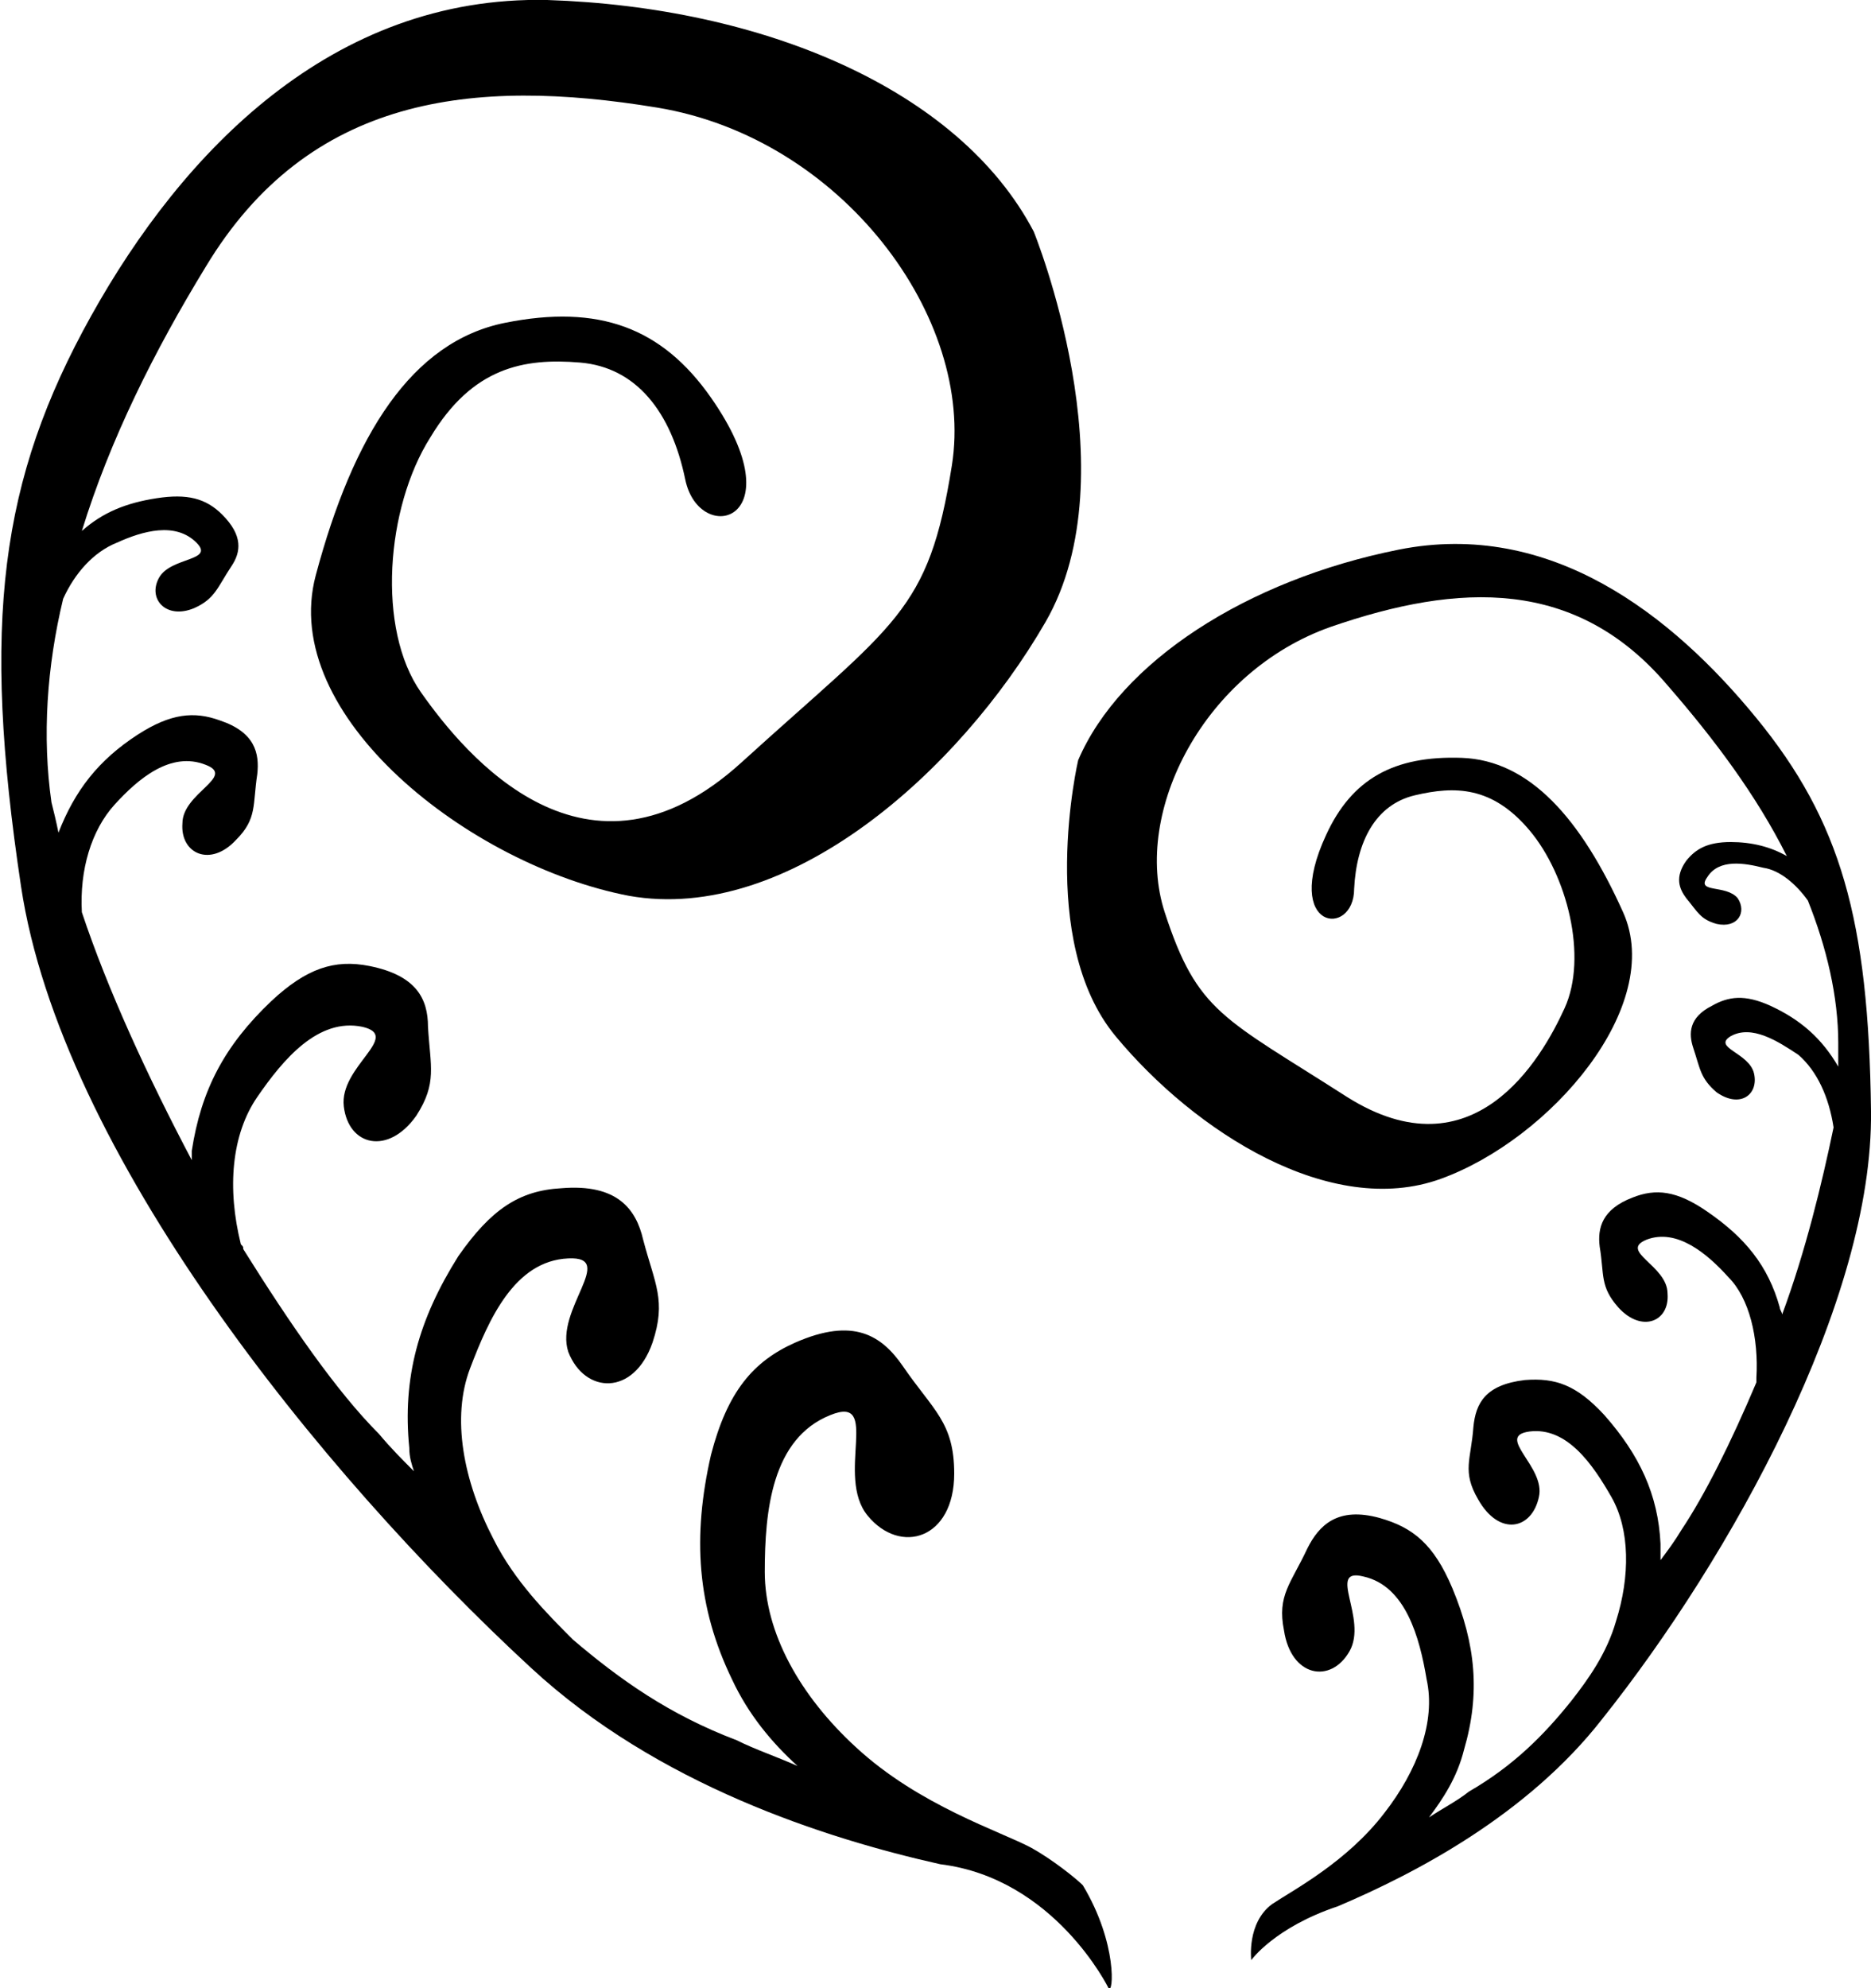 <svg xmlns="http://www.w3.org/2000/svg" viewBox="0 0 80 85">
<path d="M23.4,0C14.2-0.2,7.8,6.5,3.9,13.5s-4.7,13.1-3,24.4s12.7,25,21.8,33.4c5.4,5,12.6,7.3,17.5,8.4c4.9,0.6,7.2,5.3,7.2,5.3
	c0.2,0.3,0.4-1.9-1.1-4.4C46,80.3,45,79.5,44.1,79c-1.3-0.7-4.8-1.8-7.5-4.3c-2.4-2.2-3.9-4.9-3.9-7.5c0-2.6,0.3-5.7,2.8-6.7
	c2.2-0.9,0.2,2.6,1.6,4.3c1.4,1.7,3.7,1,3.7-1.8c0-2.2-0.9-2.7-2.2-4.6c-0.9-1.3-2.1-2.1-4.6-1c-1.8,0.8-2.9,2.1-3.6,4.8
	c-0.8,3.5-0.6,6.5,0.9,9.6c0.7,1.5,1.7,2.7,2.8,3.7c-0.9-0.4-1.8-0.7-2.6-1.1c-2.9-1.1-5-2.6-7-4.3c-1.1-1.1-2.5-2.5-3.4-4.3
	c-1.3-2.5-1.8-5.2-1-7.3c0.8-2.1,1.9-4.6,4.2-4.7c2.1-0.1-0.6,2.2,0,4c0.7,1.8,2.8,1.9,3.6-0.4c0.6-1.8,0.1-2.5-0.4-4.4
	c-0.3-1.3-1.1-2.4-3.5-2.2c-1.8,0.1-3,0.9-4.4,2.9c-1.7,2.7-2.4,5.2-2.1,8.2c0,0.4,0.1,0.7,0.2,1c-0.5-0.5-1-1-1.5-1.6
	c-1.8-1.8-3.8-4.7-5.8-7.9c0-0.1,0-0.1-0.1-0.2c-0.6-2.4-0.4-4.7,0.7-6.3c1.1-1.6,2.6-3.4,4.5-3c1.7,0.4-1,1.7-0.8,3.4
	c0.2,1.7,1.9,2.1,3.1,0.4c0.9-1.4,0.6-2.1,0.5-3.8c0-1.2-0.5-2.2-2.5-2.6c-1.5-0.3-2.7,0.1-4.2,1.5c-2,1.9-3,3.8-3.4,6.4
	c0,0.1,0,0.3,0,0.4C6.3,46,4.6,42.3,3.5,39c-0.1-1.8,0.4-3.5,1.4-4.6c1-1.1,2.4-2.3,3.9-1.7c1.3,0.5-1,1.2-1,2.5
	c-0.1,1.3,1.2,1.9,2.3,0.7c0.9-0.9,0.7-1.5,0.9-2.8c0.1-0.9-0.1-1.8-1.6-2.3c-1.1-0.4-2.1-0.3-3.5,0.6c-1.7,1.1-2.7,2.4-3.4,4.2
	c-0.1-0.5-0.2-0.9-0.3-1.3c-0.4-2.8-0.2-5.8,0.5-8.7c0.5-1.1,1.3-2,2.3-2.4c1.1-0.5,2.5-0.9,3.4,0c0.8,0.8-1.1,0.6-1.6,1.5
	c-0.5,0.9,0.3,1.8,1.5,1.3c0.9-0.4,1-0.9,1.6-1.8c0.4-0.6,0.5-1.3-0.4-2.2c-0.7-0.7-1.5-0.9-2.8-0.7c-1.3,0.2-2.3,0.6-3.2,1.4
	c1.2-3.9,3.1-7.7,5.3-11.3c4.4-7.3,11.4-8.1,19.3-6.8s13.6,9,12.6,15.3c-1,6.3-2.4,6.7-9,12.7s-11.8-0.3-13.7-3s-1.5-7.9,0.4-10.9
	c1.8-3,4-3.4,6.4-3.2s3.9,2.1,4.5,5s4.8,1.8,1.1-3.5c-2.1-3-4.8-4-8.8-3.2s-6.5,4.8-8.1,10.8S20.1,37,26.9,38.3
	c6.8,1.2,14.1-5.3,17.8-11.7S44.2,9.9,44.2,9.9C41,3.8,32.6,0.3,23.4,0z"/>
<path d="M59.8,23.5c6.5-1.3,11.7,2.8,15.3,7.2s4.8,8.6,4.9,16.8c0.1,8.1-6,19.1-11.5,26c-3.2,4.1-8,6.6-11.3,8
	c-2.7,0.9-3.7,2.3-3.7,2.3s-0.2-1.6,0.9-2.4c0.9-0.6,3.2-1.8,4.8-3.9c1.4-1.8,2.2-3.9,1.8-5.7c-0.3-1.8-0.9-4-2.7-4.4
	c-1.6-0.4,0.2,1.8-0.6,3.2s-2.5,1.1-2.8-0.9c-0.3-1.5,0.3-2,1-3.5c0.5-1,1.3-1.8,3.1-1.3c1.4,0.4,2.3,1.1,3.1,3
	c1,2.4,1.2,4.5,0.5,6.9c-0.3,1.2-0.9,2.1-1.5,2.9c0.6-0.4,1.2-0.7,1.7-1.1c1.9-1.1,3.2-2.4,4.4-3.9c0.7-0.9,1.5-2,1.9-3.4
	c0.6-1.9,0.6-3.9-0.2-5.3c-0.8-1.4-1.9-3-3.5-2.8c-1.5,0.2,0.7,1.5,0.4,2.8c-0.3,1.4-1.7,1.7-2.6,0.1c-0.7-1.2-0.3-1.7-0.2-3.1
	c0.1-1,0.5-1.8,2.2-2c1.3-0.1,2.2,0.2,3.4,1.5c1.5,1.7,2.3,3.4,2.4,5.5c0,0.3,0,0.5,0,0.7c0.3-0.4,0.6-0.8,0.9-1.3
	c1-1.5,2.1-3.7,3.2-6.3c0-0.1,0-0.1,0-0.2c0.1-1.7-0.3-3.4-1.2-4.3c-0.9-1-2.2-2.1-3.5-1.6c-1.2,0.5,0.9,1.1,0.9,2.3
	c0.1,1.2-1.1,1.7-2.1,0.6c-0.8-0.9-0.6-1.4-0.8-2.6c-0.1-0.8,0.1-1.6,1.4-2.1c1-0.4,1.9-0.3,3.2,0.6c1.6,1.1,2.6,2.3,3.1,4.1
	c0,0.1,0.1,0.2,0.1,0.3c1-2.7,1.7-5.6,2.2-8c-0.2-1.3-0.7-2.4-1.5-3.1c-0.9-0.6-2-1.3-2.9-0.8c-0.8,0.5,0.8,0.7,1,1.6
	c0.2,0.9-0.6,1.5-1.6,0.8c-0.7-0.6-0.7-1-1-1.9c-0.2-0.6-0.2-1.3,0.8-1.8c0.7-0.4,1.4-0.5,2.5,0c1.3,0.6,2.2,1.4,2.9,2.6
	c0-0.3,0-0.7,0-1c0-2-0.5-4.1-1.3-6.1c-0.5-0.7-1.2-1.3-1.9-1.4c-0.8-0.2-1.9-0.4-2.4,0.4c-0.5,0.7,0.8,0.3,1.3,0.9
	c0.4,0.6,0,1.3-0.9,1.1c-0.7-0.2-0.8-0.5-1.3-1.1c-0.3-0.4-0.5-0.9,0-1.6c0.4-0.5,0.9-0.8,1.9-0.8c0.9,0,1.7,0.2,2.4,0.6
	c-1.3-2.6-3.1-5-5.1-7.3c-3.9-4.6-8.9-4.4-14.4-2.5c-5.4,1.9-8.5,7.9-7.1,12.2c1.4,4.3,2.5,4.5,7.8,7.9c5.4,3.4,8.3-1.6,9.3-3.8
	s0.1-5.7-1.5-7.6s-3.2-1.9-4.9-1.5s-2.5,2-2.6,4c0,2.1-3.1,1.8-1.2-2.3c1.1-2.4,2.9-3.4,5.8-3.3c2.9,0.1,5.1,2.6,6.9,6.6
	s-3.1,9.7-7.8,11.4s-10.5-2-13.9-6.1c-3.4-4.1-1.6-11.8-1.6-11.8C47.9,28.3,53.3,24.8,59.8,23.5z"/>
</svg>
